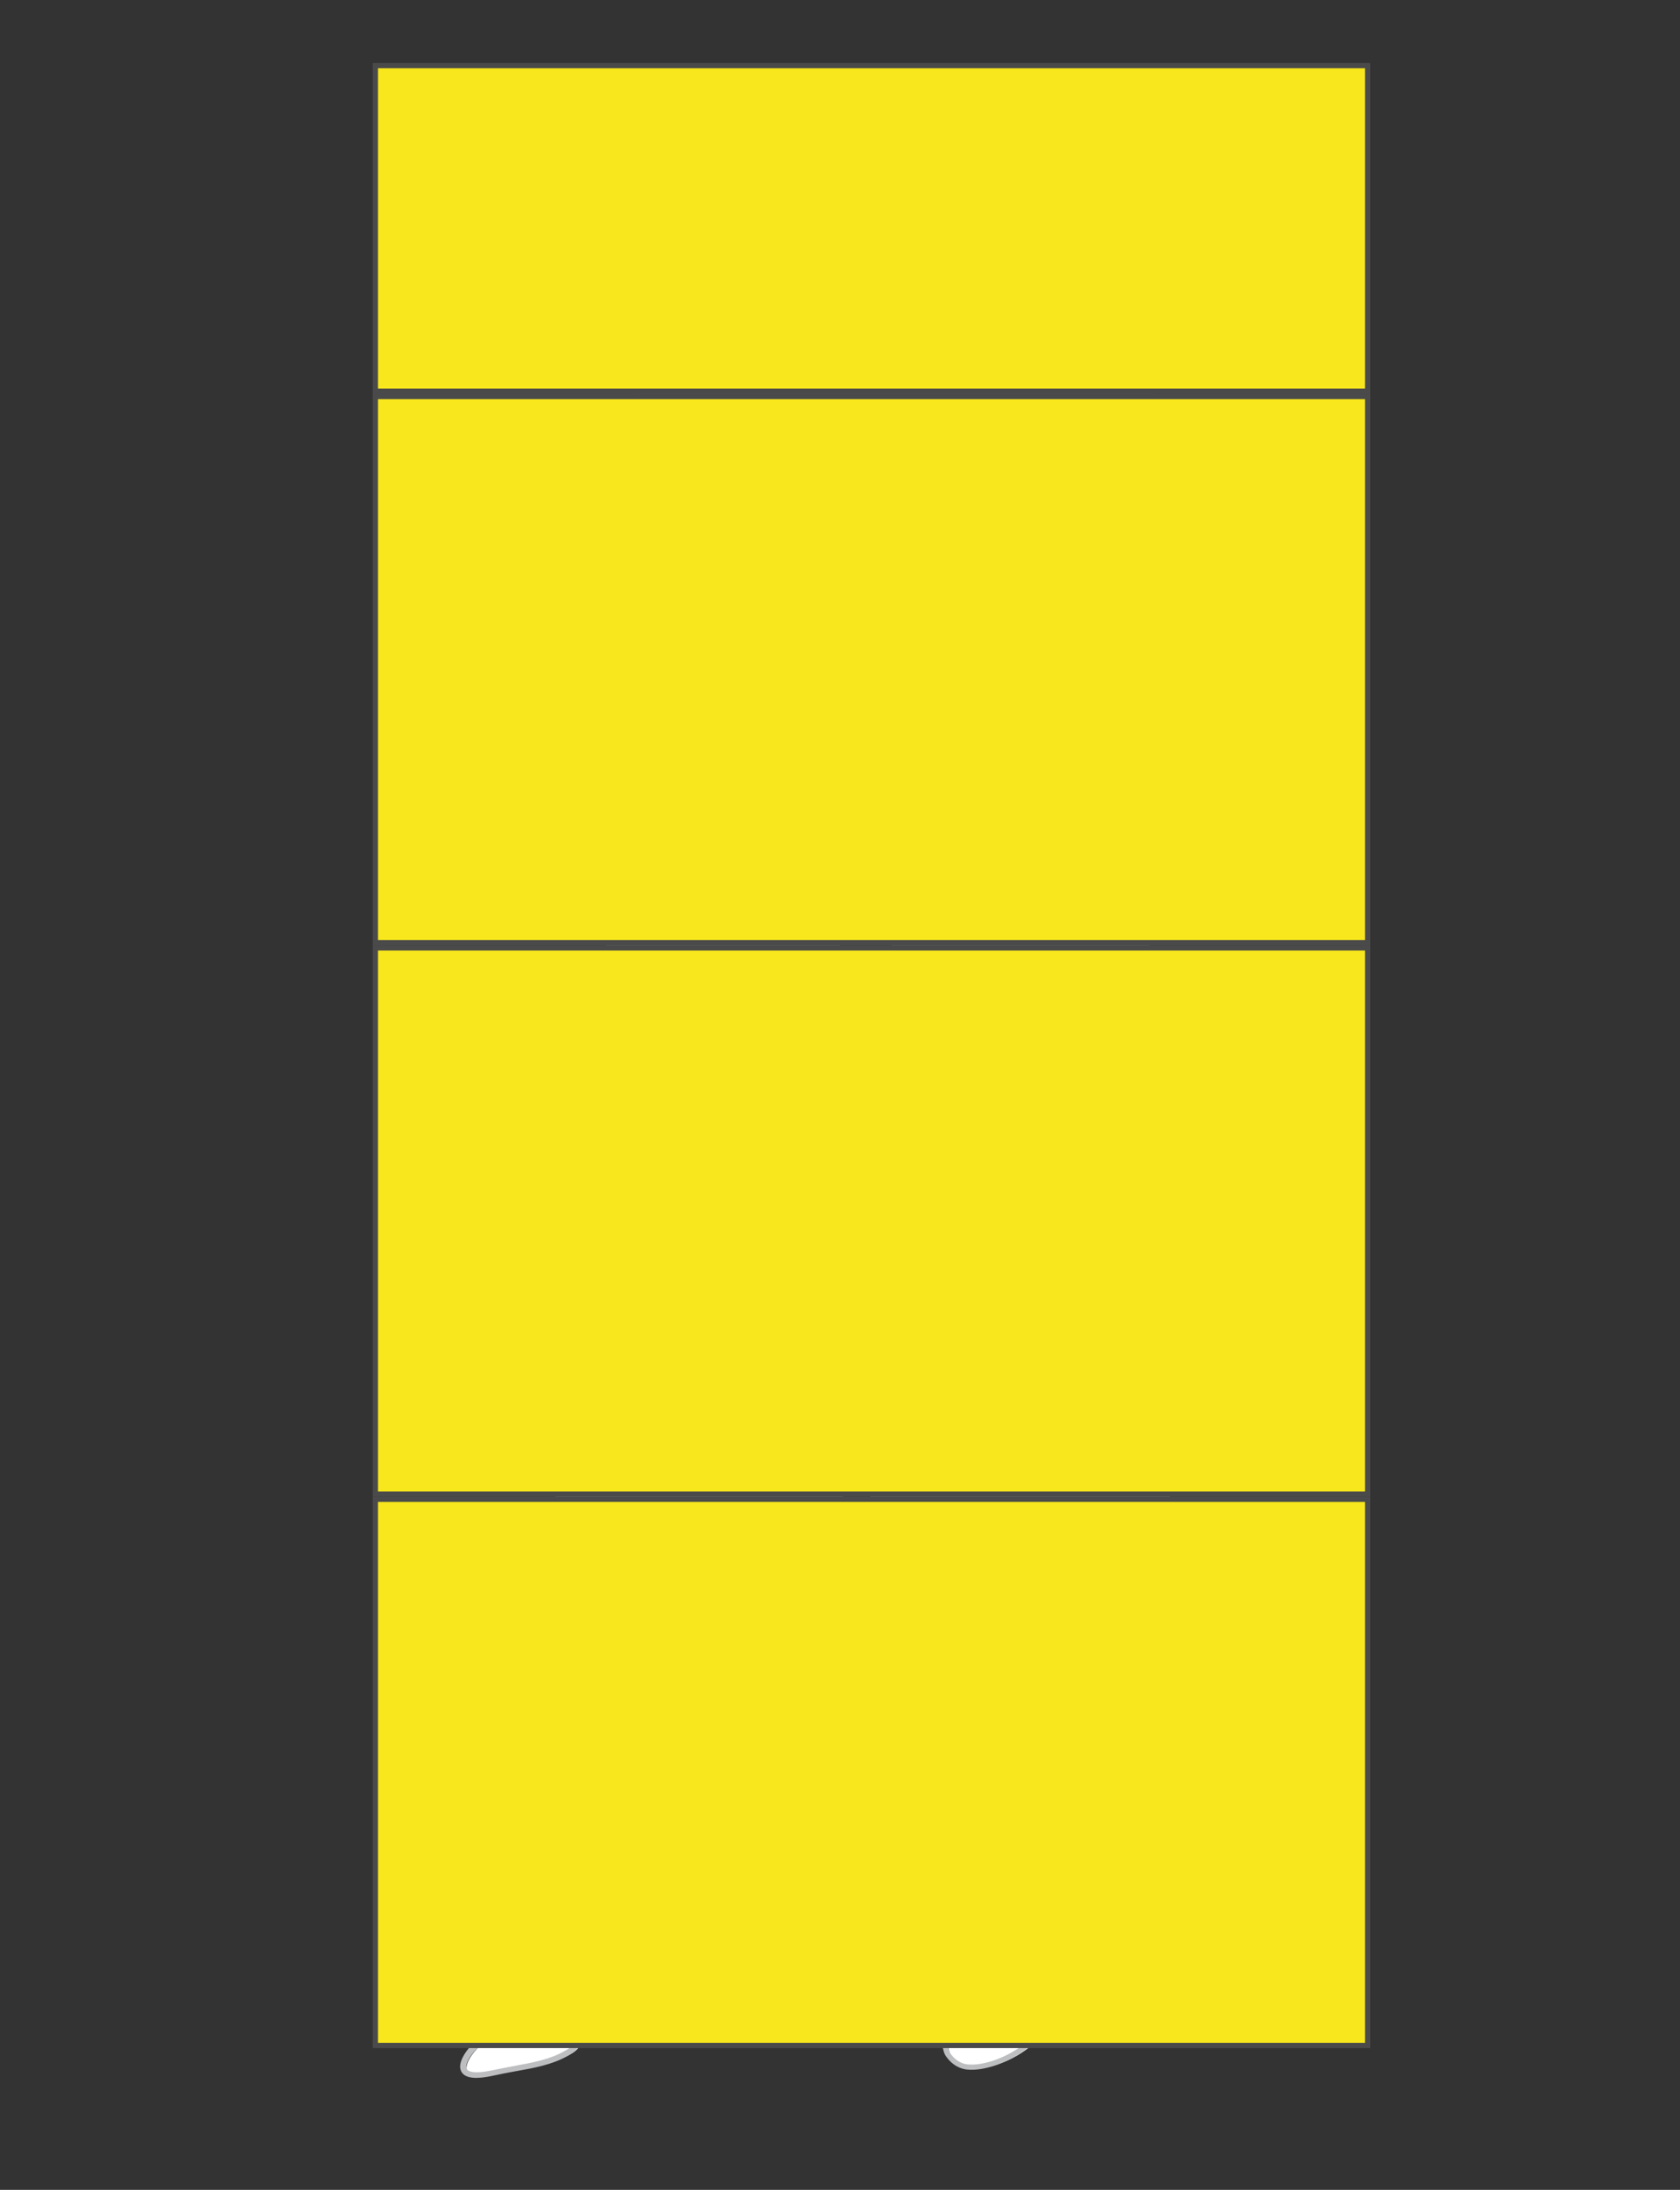 <?xml version="1.0" encoding="UTF-8"?>
<svg width="320px" height="417px" viewBox="0 0 320 417" version="1.1" xmlns="http://www.w3.org/2000/svg" xmlns:xlink="http://www.w3.org/1999/xlink">
    <rect x="0" y="0" width="320" height="417" fill="#333333" stroke="none"/>
    <!-- Generator: Sketch 53 (72520) - https://sketchapp.com -->
    <title>Final_VF_Pants_2.0</title>
    <desc>Created with Sketch.</desc>
    <g id="Final_VF_Pants_2.0" stroke="none" stroke-width="1" fill="none" fill-rule="evenodd">
        <g transform="translate(71, 12)">
            <g id="mannequin_pants" transform="translate(16, 12)" fill-rule="nonzero">
                <path d="M48.733,0.432 C48.733,0.432 49.153,13.06 46.608,20.588 C44.737,26.129 42.831,32.294 38.901,44.1 C34.553,57.162 30.239,79.765 30.239,111.1 C30.239,138.739 34.071,157.912 34.073,174.433 C34.073,176.098 32.593,195.121 32.382,196.646 C31.261,204.71 27.397,240.589 24.003,270.458 C21.899,289.01 19.28,315.465 19.177,316.366 C18.781,319.762 18.239,325.064 14.573,335.939 C10.907,346.816 9.835,359.527 9.014,360.814 C9.014,360.814 6.71,363.847 4.737,365.341 C2.546,367.003 -1.617,372.972 7.419,371.023 C13.995,369.601 17.876,369.502 22.044,366.941 C26.21,364.382 27.232,352.837 29.901,346.587 C32.569,340.333 42.624,340.095 44.839,332.335 C47.059,324.57 36.977,319.257 36.999,313.441 C37.011,310.545 58.938,234.314 60.653,220.713 C62.37,207.114 58.602,196.638 62.678,184.484 C66.753,172.335 79.38,108.43 78.325,93.251 L83.872,94.329 C83.872,94.329 84.214,123.078 87.694,135.03 C91.174,146.981 97.909,186.914 95.758,203.941 C93.612,220.968 97.45,245.947 97.973,263.472 C97.993,264.076 98.018,264.672 98.04,265.275 C98.719,282.89 101.444,298.089 99.212,312.837 C99.188,313.003 99.169,313.169 99.145,313.335 C99.145,313.335 94.991,339.982 94.479,347.076 C94.163,351.464 93.491,356.279 93.491,357.554 C93.491,358.825 92.942,365.744 94.22,367.566 C95.491,369.384 97.023,369.761 97.814,369.864 C101.462,370.329 108.337,367.642 111.316,363.458 C112.484,361.556 113.181,356.918 112.863,353.745 C112.544,350.516 111.577,336.879 111.577,333.159 C111.577,329.441 112.525,329.439 113.015,327.017 C113.498,324.593 112.627,319.98 112.789,318.687 C112.852,318.159 114.06,314.095 115.457,302.392 C116.469,296.955 117.67,289.913 118.563,282.799 C120.453,267.845 123.905,252.615 124.348,232.873 C124.789,213.133 118.793,203.875 122.577,181.997 C126.357,160.118 135.068,85.56 133.39,63.792 C130.898,31.429 110.898,17.429 116.23,1.762 C116.234,1.767 85.192,12.431 48.733,0.432 Z" id="single-line" fill="#FFFFFF"></path>
                <path d="M48.14,0.161 C48.515,3.956 48.584,7.781 48.388,11.615 C48.277,13.532 48.086,15.451 47.757,17.371 C47.581,18.33 47.388,19.291 47.108,20.244 L46.33,22.998 C44.238,30.305 41.976,37.591 39.654,44.786 C37.399,51.947 35.765,59.299 34.39,66.724 C33.096,74.159 32.077,81.662 31.431,89.204 C30.799,96.748 30.545,104.337 30.596,111.905 C30.64,119.502 30.964,127.051 31.581,134.615 C32.183,142.174 33.018,149.715 33.766,157.294 C34.13,161.085 34.458,164.893 34.636,168.72 C34.726,170.652 34.786,172.512 34.773,174.517 C34.669,176.413 34.578,178.306 34.431,180.222 C34.162,184.048 33.953,187.857 33.431,191.622 C33.184,193.499 32.975,195.476 32.776,197.335 L32.108,202.995 C31.211,210.544 30.435,218.091 29.594,225.641 L24.788,270.981 L20.117,316.356 C19.721,320.163 18.877,324.035 17.756,327.702 C17.494,328.633 17.194,329.546 16.889,330.453 C16.584,331.364 16.291,332.276 15.953,333.178 C15.303,334.987 14.627,336.78 14.056,338.534 C12.912,342.115 12.073,345.805 11.327,349.512 C10.955,351.366 10.613,353.233 10.279,355.102 L9.768,357.914 L9.481,359.332 C9.427,359.569 9.371,359.811 9.303,360.06 C9.213,360.327 9.19,360.53 8.972,360.912 L8.959,360.933 L8.938,360.954 C7.865,362.306 6.743,363.57 5.459,364.752 C5.147,365.042 4.771,365.324 4.458,365.586 C4.132,365.833 3.873,366.077 3.587,366.372 C3.039,366.943 2.552,367.597 2.198,368.271 C1.844,368.932 1.66,369.722 1.962,370.068 C2.232,370.469 3.08,370.609 3.837,370.603 C5.416,370.598 7.04,370.144 8.708,369.839 C12.013,369.151 15.375,368.754 18.421,367.568 C19.184,367.277 19.914,366.917 20.622,366.514 C21.393,366.113 21.882,365.682 22.361,365.047 C23.299,363.789 23.886,362.228 24.371,360.656 C25.29,357.478 25.826,354.172 26.589,350.851 C26.985,349.193 27.443,347.535 28.119,345.877 L28.412,345.257 C28.519,345.048 28.666,344.808 28.796,344.586 C29.064,344.17 29.353,343.785 29.662,343.422 C30.285,342.693 31.012,342.107 31.736,341.569 C34.691,339.507 37.894,338.453 40.382,336.431 C41.612,335.437 42.611,334.2 43.163,332.752 C43.737,331.341 43.884,329.731 43.453,328.3 C43.058,326.839 42.211,325.502 41.224,324.247 C40.232,322.984 39.084,321.798 37.97,320.479 C36.868,319.155 35.705,317.738 34.974,315.767 C34.796,315.278 34.638,314.755 34.565,314.193 C34.514,313.922 34.506,313.631 34.494,313.339 L34.489,313.233 C34.482,313.306 34.494,313.007 34.494,313.011 L34.509,312.855 L34.584,312.333 C34.763,311.4 34.959,310.599 35.159,309.763 C36.768,303.173 38.68,296.742 40.547,290.276 C42.426,283.814 44.353,277.373 46.164,270.898 C47.976,264.422 49.685,257.921 51.393,251.422 C53.079,244.915 54.703,238.398 56.215,231.864 C56.958,228.601 57.7,225.322 58.262,222.079 C58.397,221.267 58.527,220.476 58.586,219.687 C58.652,218.861 58.774,217.994 58.802,217.199 C58.903,215.595 58.948,213.947 58.934,212.3 C58.905,208.996 58.704,205.667 58.582,202.281 C58.461,198.902 58.394,195.437 58.826,191.974 L58.988,190.677 L59.219,189.386 C59.354,188.524 59.573,187.673 59.782,186.824 C59.967,185.97 60.271,185.143 60.521,184.305 C60.762,183.51 61.058,182.691 61.274,181.919 C62.206,178.777 63.018,175.497 63.802,172.252 C66.895,159.202 69.573,146.024 71.987,132.815 C73.179,126.21 74.304,119.586 75.258,112.946 C75.733,109.628 76.168,106.301 76.511,102.972 C76.831,99.65 77.133,96.296 77.017,93.028 L76.985,92.101 L77.86,92.283 L77.863,92.283 C78.817,92.301 79.751,92.439 80.675,92.611 C81.597,92.799 82.514,93.019 83.404,93.371 L84.05,93.625 L83.974,94.053 L83.974,94.054 C84.081,100.928 84.358,107.82 84.87,114.679 C85.133,118.108 85.401,121.537 85.932,124.931 C86.439,128.327 87.028,131.691 88.021,134.944 C89.004,138.291 89.779,141.668 90.525,145.048 C91.269,148.43 91.951,151.819 92.584,155.225 C93.855,162.027 94.916,168.869 95.765,175.746 C96.619,182.627 97.19,189.554 97.205,196.558 C97.188,198.314 97.147,200.074 97.015,201.845 L96.496,207.029 C96.246,210.351 96.14,213.767 96.113,217.179 C96.097,224.011 96.373,230.886 96.759,237.765 L97.957,258.445 C98.114,261.915 98.199,265.345 98.399,268.786 C98.602,272.211 98.878,275.648 99.211,279.077 C99.847,285.939 100.607,292.82 100.78,299.802 C100.852,303.283 100.772,306.795 100.439,310.302 L100.146,312.931 C100.028,313.788 99.839,314.628 99.693,315.48 L98.755,320.564 C97.526,327.347 96.276,334.134 95.276,340.944 C95.011,342.648 94.797,344.347 94.601,346.048 L94.06,351.204 L93.469,356.334 C93.367,358 93.293,359.772 93.276,361.461 C93.285,363.149 93.289,364.915 93.748,366.432 C93.875,366.834 94.011,367.016 94.312,367.389 C94.446,367.575 94.583,367.705 94.716,367.83 C94.843,367.967 94.985,368.096 95.146,368.209 C95.76,368.688 96.49,369.004 97.259,369.104 C98.863,369.272 100.526,368.916 102.124,368.411 C103.716,367.881 105.249,367.145 106.658,366.241 C108.046,365.345 109.374,364.176 110.281,362.936 C111.067,361.535 111.401,359.832 111.642,358.166 C111.865,356.479 111.929,354.803 111.748,353.107 C111.603,351.387 111.442,349.672 111.331,347.948 L110.935,342.782 C110.814,341.059 110.716,339.34 110.507,337.621 C110.353,335.885 110.111,334.183 110.072,332.387 C110.051,331.575 110.158,330.51 110.435,329.602 C110.755,328.637 111.19,327.936 111.406,327.21 C111.519,326.82 111.613,326.482 111.656,326.063 C111.685,325.712 111.72,325.296 111.71,324.887 C111.685,324.066 111.613,323.225 111.488,322.383 C111.377,321.535 111.238,320.695 111.134,319.805 C111.093,319.346 111.033,318.934 111.087,318.309 C111.185,317.768 111.274,317.434 111.363,316.987 L111.884,314.438 L112.322,311.909 L112.751,309.382 L113.093,306.83 L113.435,304.275 L113.605,303.004 L113.692,302.363 L113.735,302.048 L113.798,301.663 L114.701,296.572 C115.272,293.186 115.837,289.797 116.317,286.391 L117.755,276.15 L119.344,265.911 C120.406,259.102 121.358,252.298 121.933,245.455 L122.308,240.323 C122.412,238.612 122.451,236.895 122.521,235.182 C122.715,231.755 122.625,228.327 122.399,224.953 C121.931,218.146 120.324,211.474 119.42,204.515 C118.426,197.567 118.597,190.361 119.705,183.412 L121.369,173.208 C121.921,169.815 122.431,166.412 122.933,163.008 C124.959,149.387 126.728,135.708 128.099,121.997 C129.469,108.289 130.495,94.535 131.037,80.809 C131.255,73.95 131.463,67.081 130.683,60.426 C129.896,53.723 128.287,47.135 125.935,40.773 C123.649,34.379 120.587,28.258 117.851,21.859 C116.497,18.662 115.247,15.344 114.611,11.851 C114.315,10.105 114.173,8.32 114.334,6.558 C114.48,4.794 114.931,3.079 115.615,1.492 C115.201,3.176 115.033,4.888 115.108,6.574 C115.199,8.263 115.5,9.927 115.974,11.536 C116.912,14.77 118.42,17.825 119.962,20.874 C123.131,26.936 126.495,33.058 129.043,39.601 C131.592,46.13 133.418,53.008 134.217,60.014 C134.654,63.499 134.786,67.077 134.736,70.548 C134.701,74.033 134.56,77.499 134.385,80.962 C133.625,94.797 132.181,108.529 130.823,122.274 L128.684,142.878 C127.954,149.742 127.249,156.613 126.428,163.477 C126.021,166.908 125.598,170.336 125.141,173.769 C124.7,177.182 124.11,180.675 123.62,184.007 C122.592,190.691 122.426,197.393 122.932,204.155 C123.438,210.917 124.467,217.828 124.745,224.808 C124.823,226.54 124.869,228.336 124.851,230.052 L124.83,232.656 L124.713,235.257 C124.625,236.987 124.575,238.725 124.457,240.45 L124.035,245.637 C123.368,252.533 122.45,259.402 121.404,266.225 L119.851,276.439 L118.465,286.694 C117.986,290.125 117.463,293.545 116.868,296.957 L115.959,302.055 L115.26,307.137 L114.909,309.712 L114.471,312.278 L114.03,314.842 L113.509,317.363 L113.238,318.566 C113.214,318.799 113.217,319.254 113.232,319.654 L113.329,322.227 C113.345,323.105 113.391,323.986 113.362,324.887 C113.352,325.34 113.341,325.784 113.292,326.295 C113.251,326.733 113.128,327.232 113.023,327.678 C112.787,328.618 112.352,329.439 112.175,330.125 C111.987,330.875 111.9,331.536 111.863,332.447 L111.755,337.551 C111.785,340.997 112.063,344.434 112.266,347.866 C112.374,349.586 112.537,351.304 112.667,353.02 C112.854,354.758 112.802,356.547 112.576,358.285 C112.329,360.014 112.014,361.778 111.13,363.409 C110.009,364.971 108.686,366.094 107.192,367.079 C105.702,368.032 104.092,368.797 102.421,369.352 C100.744,369.875 98.958,370.276 97.112,370.081 C96.173,369.963 95.258,369.565 94.519,368.982 C94.331,368.846 94.151,368.685 93.983,368.506 C93.801,368.331 93.635,368.156 93.517,367.989 L93.319,367.733 L93.215,367.606 C93.149,367.512 93.135,367.482 93.092,367.418 C92.954,367.189 92.863,366.959 92.786,366.73 C92.26,364.926 92.267,363.187 92.243,361.442 C92.252,359.681 92.315,358.006 92.403,356.232 C92.541,354.494 92.724,352.791 92.882,351.072 C93.218,347.68 93.348,344.176 93.77,340.752 C94.502,333.877 95.273,327.017 96.084,320.155 L96.701,315.009 L97.021,312.447 L97.402,309.943 C97.852,306.596 98.069,303.207 98.131,299.797 C98.285,292.975 97.849,286.096 97.424,279.208 C97.236,275.762 96.986,272.316 96.822,268.854 C96.642,265.406 96.563,261.941 96.347,258.524 C95.95,251.659 95.154,244.807 94.45,237.937 C93.765,231.065 93.094,224.166 92.916,217.208 C92.822,213.727 92.904,210.237 93.154,206.687 L93.677,201.577 C93.823,199.917 93.879,198.223 93.909,196.531 C93.979,189.742 93.415,182.892 92.802,176.062 C92.145,169.23 91.256,162.409 90.241,155.608 C89.188,148.821 88.058,142.006 86.368,135.391 C85.444,132.01 84.941,128.541 84.532,125.108 C84.15,121.662 83.772,118.224 83.515,114.776 C82.976,107.88 82.668,100.985 82.534,94.068 L82.534,94.067 L83.097,94.745 C82.14,94.737 81.205,94.599 80.285,94.43 C79.36,94.242 78.444,94.026 77.555,93.68 L77.555,93.68 L78.398,92.935 C78.613,96.387 78.38,99.761 78.096,103.128 C77.803,106.492 77.412,109.846 76.992,113.19 C76.138,119.878 75.113,126.534 74.018,133.178 C71.8,146.463 69.33,159.697 66.418,172.866 C65.673,176.169 64.921,179.429 63.992,182.755 C63.767,183.609 63.492,184.368 63.272,185.193 C63.066,185.972 62.799,186.735 62.659,187.53 C62.49,188.318 62.306,189.102 62.209,189.905 L62.027,191.101 L61.911,192.311 C61.241,198.761 62.177,205.446 62.079,212.297 C62.068,214.011 61.999,215.722 61.861,217.474 C61.812,218.36 61.687,219.159 61.604,220.004 C61.522,220.893 61.365,221.763 61.209,222.606 C60.574,225.981 59.781,229.252 58.982,232.534 C57.371,239.088 55.628,245.588 53.908,252.095 L48.738,271.606 C47.049,278.117 45.443,284.65 43.8,291.169 L41.338,300.942 L38.842,310.673 C38.648,311.468 38.446,312.298 38.301,313.02 C38.257,313.093 38.262,313.382 38.303,313.664 C38.331,313.935 38.401,314.228 38.495,314.53 C38.89,315.747 39.727,317.093 40.617,318.468 C41.512,319.847 42.477,321.28 43.332,322.829 C44.18,324.382 44.93,326.069 45.238,327.91 C45.908,331.669 44.084,335.371 41.415,337.686 C38.769,340.069 35.582,341.528 33.141,343.491 C31.919,344.47 30.938,345.541 30.396,346.854 C29.762,348.296 29.272,349.875 28.766,351.455 C27.743,354.619 26.859,357.894 25.611,361.091 C25.306,361.895 24.973,362.691 24.586,363.468 C24.206,364.247 23.78,365.025 23.214,365.733 C22.917,366.087 22.649,366.421 22.243,366.742 C21.888,367.052 21.489,367.265 21.122,367.472 C20.366,367.897 19.582,368.277 18.772,368.579 C15.52,369.819 12.128,370.183 8.863,370.853 C7.232,371.158 5.589,371.647 3.79,371.673 C3.345,371.683 2.88,371.642 2.405,371.536 C1.941,371.427 1.403,371.21 1.028,370.716 C0.648,370.222 0.59,369.583 0.679,369.097 C0.76,368.593 0.941,368.154 1.146,367.743 C1.56,366.927 2.098,366.222 2.698,365.564 C2.988,365.251 3.339,364.91 3.676,364.64 C4.004,364.355 4.299,364.13 4.596,363.841 C5.766,362.72 6.854,361.44 7.844,360.136 L7.815,360.182 C7.836,360.149 7.919,359.882 7.967,359.696 C8.021,359.481 8.071,359.259 8.113,359.036 L8.362,357.653 L8.806,354.845 C9.101,352.966 9.402,351.083 9.737,349.202 C10.403,345.442 11.201,341.699 12.214,337.989 C12.719,336.103 13.286,334.304 13.778,332.489 C14.046,331.587 14.264,330.671 14.497,329.759 C14.728,328.848 14.966,327.938 15.157,327.021 C15.982,323.343 16.595,319.734 16.972,315.977 C17.758,308.429 18.497,300.873 19.331,293.317 L21.833,270.656 L27.157,225.364 C28.053,217.811 28.883,210.243 29.833,202.705 L30.54,197.052 C30.775,195.14 30.871,193.323 30.948,191.413 C31.038,187.606 31.425,183.838 31.7,180.087 C31.86,178.215 31.971,176.313 32.094,174.414 C32.121,172.621 32.08,170.684 32.009,168.816 C31.861,165.049 31.597,161.277 31.3,157.498 C30.686,149.939 29.967,142.357 29.47,134.758 C28.994,127.161 28.671,119.519 28.658,111.912 C28.663,104.281 28.859,96.67 29.269,89.05 C29.689,81.435 30.357,73.818 31.48,66.243 C32.615,58.682 34.148,51.122 36.6,43.822 C38.997,36.569 41.486,29.423 44.121,22.278 C44.445,21.389 44.798,20.49 45.099,19.61 C45.407,18.756 45.659,17.868 45.905,16.975 C46.374,15.178 46.697,13.327 46.983,11.464 C47.608,7.749 47.923,3.963 48.14,0.161 Z" id="outerline" fill="#BCBEC0"></path>
                <path d="M132.597,104.236 C133.321,96.497 133.968,88.745 134.396,80.962 C134.57,77.501 134.708,74.035 134.746,70.548 C134.801,67.082 134.664,63.504 134.228,60.019 C133.429,53.014 131.603,46.133 129.054,39.606 C128.412,37.96 127.72,36.337 126.992,34.742 C117.107,38.37 104.678,40.145 82.289,39.961 C61.512,39.791 47.185,35.845 40.191,33.362 C38.981,36.836 37.796,40.322 36.635,43.834 C34.182,51.134 32.649,58.694 31.514,66.255 C30.391,73.827 29.723,81.444 29.303,89.063 C29.111,92.628 28.97,96.197 28.869,99.764 C34.561,103.465 51.076,111.66 77.968,104.677 C78.017,104.164 78.075,103.655 78.12,103.141 C78.378,100.108 78.567,97.067 78.455,93.971 C79.065,94.158 79.684,94.316 80.309,94.442 C81.053,94.581 81.809,94.675 82.575,94.719 C82.614,96.576 82.821,102.437 82.886,104.289 C89.388,108.251 109.967,112.124 132.597,104.236 Z" id="default_pants" fill="#808285"></path>
            </g>
            <g id="ankle" transform="translate(27, 213)" fill-rule="nonzero">
                <path d="M41.591,56.21 L37.785,70.613 C36.093,77.119 34.489,83.655 32.847,90.176 L30.385,99.949 L29.067,105.094 C18.151,108.339 10.5,104.371 7.34,102.163 C7.678,98.888 8.019,95.605 8.38,92.326 L10.882,69.665 L12.882,52.651 C20.612,55.108 28.258,56.375 41.591,56.21 Z M111.778,55.772 L110.443,65.224 L108.892,75.437 L107.505,85.691 C107.024,89.121 106.503,92.54 105.909,95.953 L104.999,101.052 L104.561,104.223 C97.09,107.153 90.921,106.288 86.867,104.905 C87.03,102.882 87.134,100.849 87.172,98.808 C87.326,91.986 86.89,85.107 86.465,78.217 C86.272,74.769 86.022,71.328 85.861,67.865 C85.684,64.417 85.603,60.952 85.388,57.535 C85.329,56.532 85.247,55.529 85.174,54.526 C91.757,56.125 100.132,56.5 111.778,55.772 Z" id="ankle_1_knees_1_2" fill="#808285"></path>
                <path d="M47.219,34.688 C47.219,34.688 41.273,68.559 39.633,78.959 C37.993,89.359 35.413,108.82 34.989,112.625 C34.989,112.625 25.473,121.713 6.551,109.67 L14.98,34.69 C15.235,32.539 27.62,42.184 47.219,34.688 Z M83.228,34.368 C83.228,34.368 87.908,40.928 113.729,34.261 C113.729,34.261 113.091,57.623 112.468,71.459 C111.845,85.295 111.135,114.293 111.135,114.293 C111.135,114.293 94.8,124.461 82.05,113.377 C82.05,113.377 83.973,57.13 83.801,68.625 C83.629,80.12 83.228,34.368 83.228,34.368 Z" id="ankle_2_knees_1_2" fill="#808285"></path>
                <path d="M48.203,51.292 C48.203,51.292 46.67,75.598 45.576,115.242 C45.576,115.242 25.474,121.713 6.553,109.67 L13.425,47.936 C13.426,47.933 28.604,58.788 48.203,51.292 Z M79.583,51.292 C79.583,51.292 91.475,57.959 117.297,51.292 L118.957,112.957 C118.957,112.957 100.671,124.019 76.712,114.128 L79.583,51.292 Z" id="ankle_2_knees_2_2" fill="#808285"></path>
                <path d="M50.623,47.934 C50.623,47.934 43.799,113.29 43.8,113.29 C43.8,113.29 23.053,120.418 4.133,108.373 L10.9,47.934 C10.899,47.933 31.023,55.43 50.623,47.934 Z M75.441,47.934 C75.441,47.934 92.151,55.956 117.973,49.289 L118.81,111.623 C118.81,111.623 98.486,123.894 72.236,112.394 L75.441,47.934 Z" id="ankle_2_knees_1_3" fill="#808285"></path>
                <g id="ankle_3_knees_2_2" transform="translate(5, 47)">
                    <path d="M43.159,4.644 C43.159,4.644 42.575,10.49 41.55,14.79 C36.118,37.594 32.967,44.958 32.967,44.958 C32.967,44.958 22.891,53.002 3.97,40.959 L8.426,0.934 C8.426,0.933 23.559,12.14 43.159,4.644 Z M74.692,4.382 C74.692,4.382 86.472,11.091 112.296,4.424 C112.296,4.424 111.675,20.056 110.885,25.125 C110.374,33.792 108,44.955 108,44.955 C108,44.955 94.302,54.957 75.548,40.505 L74.692,4.382 Z" id="Combined-Shape" fill="#808285"></path>
                    <path d="M3.97,34 C3.97,34 13,47.589 33.959,41.751 C33.959,41.751 35.871,42.21 34.512,45.896 C33.874,47.628 32.219,47.694 32.676,50.296 C32.889,52.078 33.211,52.403 31.734,54.279 C30.751,55.791 27.707,57.137 15.266,54.511 C5.132,52.373 1.453,49.157 0.5,45.487 C-0.453,41.82 1.636,42.588 1.744,40.296 C1.849,38.001 1.745,33.194 3.97,34 Z M75.5,39.052 C75.961,39.052 86.189,50.5 108.91,39.052 C108.91,39.052 111.183,38.274 110.385,42.758 C110.011,44.864 109.787,44.864 109.787,46.514 C110.011,47.5 111.5,48.296 110.52,50.966 C108.822,53.68 107.705,55.942 92.632,55.999 C80.35,56.046 74.884,54.32 72.754,51.469 C71.5,48.296 72.754,47.5 73,45.5 C72.73,42.758 72.73,38.683 75.5,39.052 Z" id="Combined-Shape_new" stroke="#979797" stroke-width="0.5" fill="#D8D8D8"></path>
                </g>
                <g id="ankle_3_knees_1_3" transform="translate(3, 49)">
                    <path d="M47,4 C47,6.5 44.412,16.468 43.038,21.779 C41.371,30.612 39.717,39.875 39.717,39.875 C39.717,39.875 24.806,49.543 5.884,37.5 C5.884,37.5 6.256,28.333 7,10 C7.541,3.362 7.812,0.043 7.812,0.043 C7.812,0.043 27.4,11.496 47,4 Z M72.438,7.5 C72.438,5.754 89.178,11.583 115,5.5 C115,5.5 114.859,8.203 113.908,16.619 C112.94,25.184 111.095,39.592 111.095,39.592 C111.095,39.592 99.133,49.579 72.883,39.087 C72.883,39.087 72.543,28.082 72.438,19.812 C72.438,8.864 72.438,9.246 72.438,7.5 Z" id="Combined-Shape" fill="#808285"></path>
                    <path d="M3.947,27.324 C3.947,27.324 18.293,45.774 41.839,35.483 C41.839,35.483 43.982,37.312 42.538,41.86 C41.859,43.994 39.296,43.481 39.783,46.688 C39.91,47.535 42.259,48.385 40.233,51.992 C38.667,54.776 33.32,55.149 20.095,51.907 C9.322,49.272 1.293,44.975 0.278,40.451 C-0.735,35.928 1.777,37.802 1.892,34.974 C2,32.145 1.581,26.33 3.947,27.324 Z M72.237,34.614 C72.237,34.614 87.515,49.045 111.385,36.353 C111.385,36.353 114.566,34.776 113.784,39.471 C113.415,41.675 111.244,41.873 112.316,44.822 C112.596,45.606 113.838,45.841 113.143,49.773 C111.934,52.806 112.49,54.191 95.466,54.594 C83.42,54.643 72.383,52.125 70.519,48.039 C68.655,43.958 71.682,45.151 71.324,42.42 C70.963,39.688 69.521,34.228 72.237,34.614 Z" id="Combined-Shape" stroke="#979797" stroke-width="0.5" fill="#D8D8D8"></path>
                </g>
                <path d="M48.895,45.45 C48.895,45.45 46.633,64.625 59.132,111.875 C59.132,111.875 25.11,129.242 2.007,106.625 C2.007,106.625 6.085,92.752 8.8,78.792 C11.515,64.834 14.166,41.631 14.166,41.631 C14.166,41.631 29.296,52.946 48.895,45.45 Z M79.614,46.295 C79.614,46.295 93.969,60.11 117.338,46.295 C117.338,46.295 118.219,60.857 121.469,73.958 C124.719,87.061 131.968,110.294 131.968,110.294 C131.968,110.294 94.134,133.625 62.634,111.625 C62.634,111.625 71.491,91.007 74.802,78.958 C78.875,64.125 79.614,46.295 79.614,46.295 Z" id="ankle_4_knees_2_2" fill="#808285"></path>
                <path d="M66.159,114.589 C55.594,119.749 26.229,130.77 0.468,109.623 C0.468,109.623 7.28,65.622 8.968,50.624 C10.653,35.626 14.575,0.25 14.575,0.25 C14.575,0.25 30.583,7.188 56.404,0.521 C56.404,0.521 57.383,21.163 58.966,34.125 C59.737,40.439 62.425,59.176 64.979,76.737 C66.864,65.964 68.628,55.241 69.297,49.292 C70.985,34.294 74.248,4.164 74.248,4.164 C74.248,4.164 93.289,10.045 119.109,3.378 C119.109,3.378 122.038,37.808 123.76,52.291 C125.484,66.776 133.963,109.625 133.963,109.625 C133.963,109.625 97.092,132.242 66.159,114.589 Z" id="ankle_4_knees_1_3" fill="#808285"></path>
            </g>
            <g id="knees" transform="translate(37, 173)" fill="#808285" fill-rule="nonzero">
                <path d="M105.31,3.616 L104.166,12.764 C103.725,16.175 103.134,19.669 102.645,23.001 C101.613,29.683 101.447,36.384 101.959,43.15 C102.46,49.909 103.495,56.824 103.771,63.804 C103.849,65.536 103.895,67.329 103.879,69.045 L103.858,71.651 L103.742,74.25 C103.653,75.982 103.603,77.716 103.485,79.445 L103.063,84.629 C102.706,88.355 102.265,92.069 101.78,95.771 C90.256,98.335 81.4,96.878 75.171,94.523 C74.738,88.665 74.087,82.81 73.483,76.945 C72.803,70.073 72.129,63.181 71.949,56.214 C71.855,52.733 71.937,49.248 72.187,45.693 L72.712,40.583 C72.853,38.921 72.914,37.229 72.943,35.537 C73.018,28.748 72.451,21.898 71.837,15.068 C71.529,11.908 70.941,7.404 70.548,4.249 C70.553,4.312 70.562,4.375 70.57,4.437 C78.249,6.855 91.121,8.515 105.31,3.616 Z M10.773,2.624 C10.732,1.584 31.74,9.256 47.112,4.119 C46.669,6.239 45.923,9.754 45.456,11.871 C44.711,15.172 43.959,18.437 43.028,21.758 C42.804,22.611 42.528,23.373 42.308,24.196 C42.102,24.975 41.84,25.738 41.695,26.533 C41.526,27.321 41.347,28.104 41.247,28.908 L41.063,30.104 L40.947,31.313 C40.277,37.764 41.215,44.447 41.115,51.301 C41.104,53.014 41.037,54.725 40.897,56.477 C40.849,57.36 40.724,58.157 40.641,59.006 C40.558,59.895 40.398,60.766 40.247,61.609 C39.61,64.984 38.817,68.255 38.018,71.537 C36.407,78.089 34.668,84.589 32.944,91.098 L31.59,96.208 C18.264,98.699 8.72,95.747 2.871,92.646 L6.193,64.373 C7.091,56.82 7.921,49.252 8.871,41.714 L9.578,36.062 C9.811,34.15 9.909,32.33 9.984,30.422 C10.076,26.618 10.463,22.848 10.736,19.097 C10.899,17.225 11.01,15.319 11.132,13.423 C11.162,11.63 10.844,4.489 10.773,2.624 Z" id="knees_1_thigh_2"></path>
                <path d="M65.258,96.75 C66.345,76.189 62.236,2.526 62.236,2.526 C62.243,2.588 96.029,7.423 110.22,2.526 C109.763,15.126 107.84,94.775 107.84,94.775 C94.702,100.442 84.654,104.597 65.258,96.75 Z M7.323,0.954 C7.323,0.954 35.518,9.126 50.888,3.991 C50.443,6.111 39.823,95.605 39.823,95.605 C26.498,98.094 6.482,94.392 0.635,91.291 C0.633,91.291 5.916,24.91 7.323,0.954 Z" id="knees_1_thigh_3"></path>
                <path d="M69.857,95.597 C68.963,82.128 70.546,4.25 70.546,4.25 C70.554,4.313 91.122,8.515 105.311,3.616 C108.142,85.625 107.178,94.614 107.178,94.614 C94.041,100.281 76.086,97.953 69.857,95.597 Z M41.946,31.315 C41.849,69.401 37.259,98.135 37.258,98.135 C23.932,100.625 8.72,95.747 2.871,92.646 L6.193,64.373 C7.091,56.82 7.921,49.252 8.871,41.714 L9.578,36.062 C9.811,34.15 9.909,32.33 9.984,30.422 C10.076,26.618 10.463,22.848 10.736,19.097 C10.899,17.225 11.01,15.319 11.132,13.423 C11.162,11.63 10.844,4.489 10.773,2.624 C10.732,1.585 31.742,9.256 47.11,4.121 C46.667,6.241 45.921,9.756 45.454,11.873 C44.709,15.174 42.839,25.74 42.694,26.535 C42.525,27.323 42.346,28.106 42.246,28.91 L42.062,30.106 L41.946,31.315 Z" id="knees_2_thigh_2"></path>
                <path d="M59,94.775 C59.509,85.152 65.137,65.872 64.324,45.982 C63.399,23.373 62.236,2.526 62.236,2.526 C62.243,2.588 96.029,7.423 110.22,2.526 C110.024,7.933 109.558,25.686 109.09,44.193 C108.854,53.505 110.356,62.687 111,70.5 C112.06,83.347 112.602,92.5 112.602,92.5 C99.464,98.167 78.396,102.622 59,94.775 Z M7.323,0.954 C7.323,0.954 35.518,9.126 50.888,3.991 C50.691,4.928 48.505,22.946 46.128,42.758 C45.108,51.257 46.204,58.302 46.726,64.5 C47.739,76.529 49.618,85.261 50.888,94.5 C37.563,96.989 6.482,94.392 0.635,91.291 C0.633,91.291 5.916,24.91 7.323,0.954 Z" id="knees_2_thigh_3"></path>
            </g>
            <g id="thigh" transform="translate(38, 45)" fill="#808285" fill-rule="nonzero">
                <path d="M110.597,71.236 C111.321,63.497 111.968,55.745 112.396,47.962 C112.57,44.501 112.708,41.035 112.746,37.548 C112.801,34.082 112.664,30.504 112.228,27.019 C111.429,20.014 109.603,13.133 107.054,6.606 C106.412,4.96 105.72,3.337 104.992,1.742 C95.107,5.37 82.678,7.145 60.289,6.961 C39.512,6.791 25.185,2.845 18.191,0.362 C16.981,3.836 15.796,7.322 14.635,10.834 C12.182,18.134 10.649,25.694 9.514,33.255 C8.391,40.827 7.723,48.444 7.303,56.063 C7.111,59.628 6.97,63.197 6.869,66.764 C12.561,70.465 29.076,78.66 55.968,71.677 C56.017,71.164 56.075,70.655 56.12,70.141 C56.378,67.108 56.567,64.067 56.455,60.971 C57.065,61.158 57.684,61.316 58.309,61.442 C59.053,61.581 59.809,61.675 60.575,61.719 C60.614,63.576 60.821,69.437 60.886,71.289 C67.388,75.251 87.967,79.124 110.597,71.236 Z" id="thigh_0"></path>
                <path d="M121.298,81.875 C117.469,57.188 114.627,36.322 111.683,22.644 C109.946,14.574 107.534,9.029 106.585,6.606 C105.942,4.96 105.251,3.337 104.523,1.742 C94.64,5.37 82.211,7.145 59.821,6.961 C39.045,6.791 24.717,2.845 17.724,0.362 C16.514,3.836 15.329,7.322 14.168,10.834 C11.715,18.134 10.182,25.694 9.047,33.255 C8.038,40.061 6.915,49.239 6.151,55.567 C5.367,62.088 2.418,74.92 0.043,85.295 C0.043,85.295 31.58,98.231 56.939,87.884 L57.735,61.412 C57.772,61.42 57.808,61.433 57.845,61.44 C57.857,61.442 57.867,61.443 57.879,61.445 L60.666,61.716 L59.084,88.125 C62.942,89.614 92.972,96.319 121.298,81.875 Z" id="thigh_1"></path>
                <path d="M112.128,27.016 C111.329,20.011 109.503,13.13 106.954,6.603 C106.311,4.957 105.62,3.334 104.892,1.739 C95.009,5.367 82.578,7.142 60.189,6.958 C39.413,6.788 25.085,2.841 18.092,0.359 C16.881,3.833 15.696,7.319 14.535,10.831 C12.082,18.131 10.549,25.691 9.414,33.252 C8.291,40.824 7.623,48.441 7.203,56.06 C6.793,63.68 6.599,71.29 6.593,78.921 C6.607,86.525 6.931,94.17 7.405,101.768 C7.902,109.369 8.62,116.951 9.236,124.507 C9.463,127.363 9.648,130.215 9.798,133.068 C17.093,135.709 30.327,138.653 45.697,133.516 C48.025,122.447 50.086,111.334 51.943,100.187 C53.039,93.541 54.062,86.883 54.918,80.199 C55.34,76.855 55.729,73.504 56.022,70.137 C56.28,67.105 56.471,64.064 56.356,60.967 C56.969,61.155 57.586,61.313 58.213,61.439 C58.957,61.578 59.713,61.672 60.477,61.716 C60.623,68.419 60.922,75.105 61.446,81.785 C61.704,85.233 62.081,88.671 62.462,92.117 C62.872,95.552 63.374,99.019 64.298,102.4 C65.989,109.016 67.12,115.83 68.171,122.617 C68.728,126.334 69.233,130.057 69.696,133.785 C77.378,136.203 89.792,138.226 103.981,133.327 C104.096,132.376 104.225,131.425 104.338,130.474 C105.157,123.613 105.859,116.742 106.594,109.874 L108.731,89.271 C110.09,75.528 111.538,61.792 112.295,47.959 C112.469,44.498 112.607,41.032 112.643,37.545 C112.698,34.082 112.563,30.504 112.128,27.016 Z" id="thigh_2"></path>
                <path d="M108.662,136.335 C110.583,117.276 112.826,84.954 113.391,66.625 C114.274,37.979 112.28,30.125 112.28,30.125 L112.062,30.241 C111.982,29.161 111.885,28.083 111.752,27.014 C110.948,20.011 109.123,13.13 106.573,6.603 C105.93,4.957 105.237,3.334 104.511,1.739 C94.628,5.367 82.196,7.142 59.808,6.958 C39.03,6.788 24.704,2.841 17.711,0.359 C16.502,3.833 15.315,7.319 14.152,10.831 C11.701,18.131 10.17,25.691 9.033,33.252 C8.022,40.058 7.393,46.897 6.971,53.736 L6.951,53.734 C6.951,53.734 6.949,53.855 6.945,54.084 C6.907,54.742 6.855,55.399 6.819,56.06 C6.413,63.68 6.215,71.29 6.212,78.921 C6.214,80.535 6.235,82.151 6.268,83.772 C5.845,96.973 7.079,118.576 6.003,136.336 C12.291,139.856 25.713,145.566 48.645,141.315 C52.725,112.044 57.722,61.413 57.722,61.413 C57.759,61.421 57.795,61.434 57.832,61.441 C57.844,61.443 57.853,61.444 57.865,61.446 L61.66,139.292 C67.969,142.092 86.355,152.921 108.662,136.335 Z" id="thigh_3"></path>
            </g>
            <g id="rise" transform="translate(52, 9)" fill="#808285" fill-rule="nonzero">
                <path d="M94.801,47.556 C94.26,45.886 93.668,44.233 93.03,42.603 C92.388,40.957 91.695,39.334 90.968,37.739 C81.085,41.367 68.653,43.142 46.265,42.958 C25.487,42.788 11.161,38.841 4.168,36.359 C2.959,39.833 1.772,43.319 0.609,46.831 C0.606,46.842 0.602,46.852 0.599,46.863 C8.979,50.691 45.176,64.703 94.801,47.556 Z" id="rise_0"></path>
                <path d="M94.801,47.556 C94.26,45.886 93.668,44.233 93.03,42.603 C92.388,40.957 91.695,39.334 90.968,37.739 C81.085,41.367 68.653,43.142 46.265,42.958 C25.487,42.788 11.161,38.841 4.168,36.359 C2.959,39.833 1.772,43.319 0.609,46.831 C0.606,46.842 0.602,46.852 0.599,46.863 C8.979,50.691 45.176,64.703 94.801,47.556 Z M83.886,23.879 C83.209,22.542 83.167,22.556 82.548,21.201 C53.041,31.227 20.839,24.27 9.65,20.911 C9.578,21.228 9.52,21.552 9.438,21.865 C9.192,22.758 8.94,23.645 8.633,24.5 C8.332,25.38 7.981,26.279 7.654,27.168 C6.296,30.855 4.521,35.361 3.232,39.064 C10.222,41.543 25.486,45.791 46.265,45.96 C68.651,46.145 81.787,42.958 91.671,39.329 C89.509,34.573 86.259,28.414 83.886,23.879 Z" id="rise_1"></path>
                <path d="M85.766,27.474 C86.81,29.476 87.913,31.61 88.961,33.7 C89.656,35.087 90.327,36.454 90.94,37.749 L90.968,37.739 C90.968,37.74 90.969,37.74 90.969,37.741 C90.97,37.741 90.97,37.74 90.971,37.74 C91.043,37.898 91.114,38.057 91.185,38.217 C91.741,39.454 92.276,40.706 92.782,41.973 C92.866,42.183 92.949,42.393 93.031,42.603 C93.198,43.029 93.361,43.457 93.521,43.887 C93.974,45.099 94.401,46.323 94.801,47.556 C94.797,47.558 94.797,47.559 94.797,47.559 C45.172,64.706 8.975,50.694 0.599,46.866 C0.599,46.865 0.599,46.864 0.6,46.863 C0.602,46.852 0.606,46.842 0.609,46.831 C1.47,44.23 2.345,41.643 3.232,39.064 C3.469,38.379 3.739,37.606 4.026,36.774 C4.076,36.637 4.121,36.499 4.168,36.362 C4.169,36.363 4.17,36.363 4.17,36.363 C5.422,32.745 7.001,28.188 8.068,25.292 C8.395,24.403 8.746,23.504 9.047,22.624 C9.218,22.147 9.37,21.659 9.516,21.166 C9.868,19.661 10.694,16.012 10.93,14.48 C11.509,10.753 11.903,4.159 12.12,0.357 C12.12,0.357 47.504,13.793 80.713,1.504 C79.858,4.022 79.083,9.758 79.354,12.274 C79.498,13.04 79.673,13.798 79.896,14.545 C80.308,15.957 81.145,18.147 81.873,19.869 C81.893,19.862 81.911,19.856 81.931,19.85 C82.55,21.202 83.211,22.543 83.888,23.88 C84.471,24.995 85.107,26.208 85.766,27.474 Z" id="rise_2"></path>
            </g>
            <g id="touches_pants" fill="#F8E71C" stroke="#4A4A4A">
                <rect id="ankle_TA" x="0.5" y="273.5" width="189" height="104"></rect>
                <rect id="knees_TA" x="0.5" y="168.5" width="189" height="104"></rect>
                <rect id="thigh_TA" x="0.5" y="63.5" width="189" height="104"></rect>
                <rect id="rise_TA" x="0.5" y="0.5" width="189" height="62"></rect>
            </g>
        </g>
    </g>
</svg>